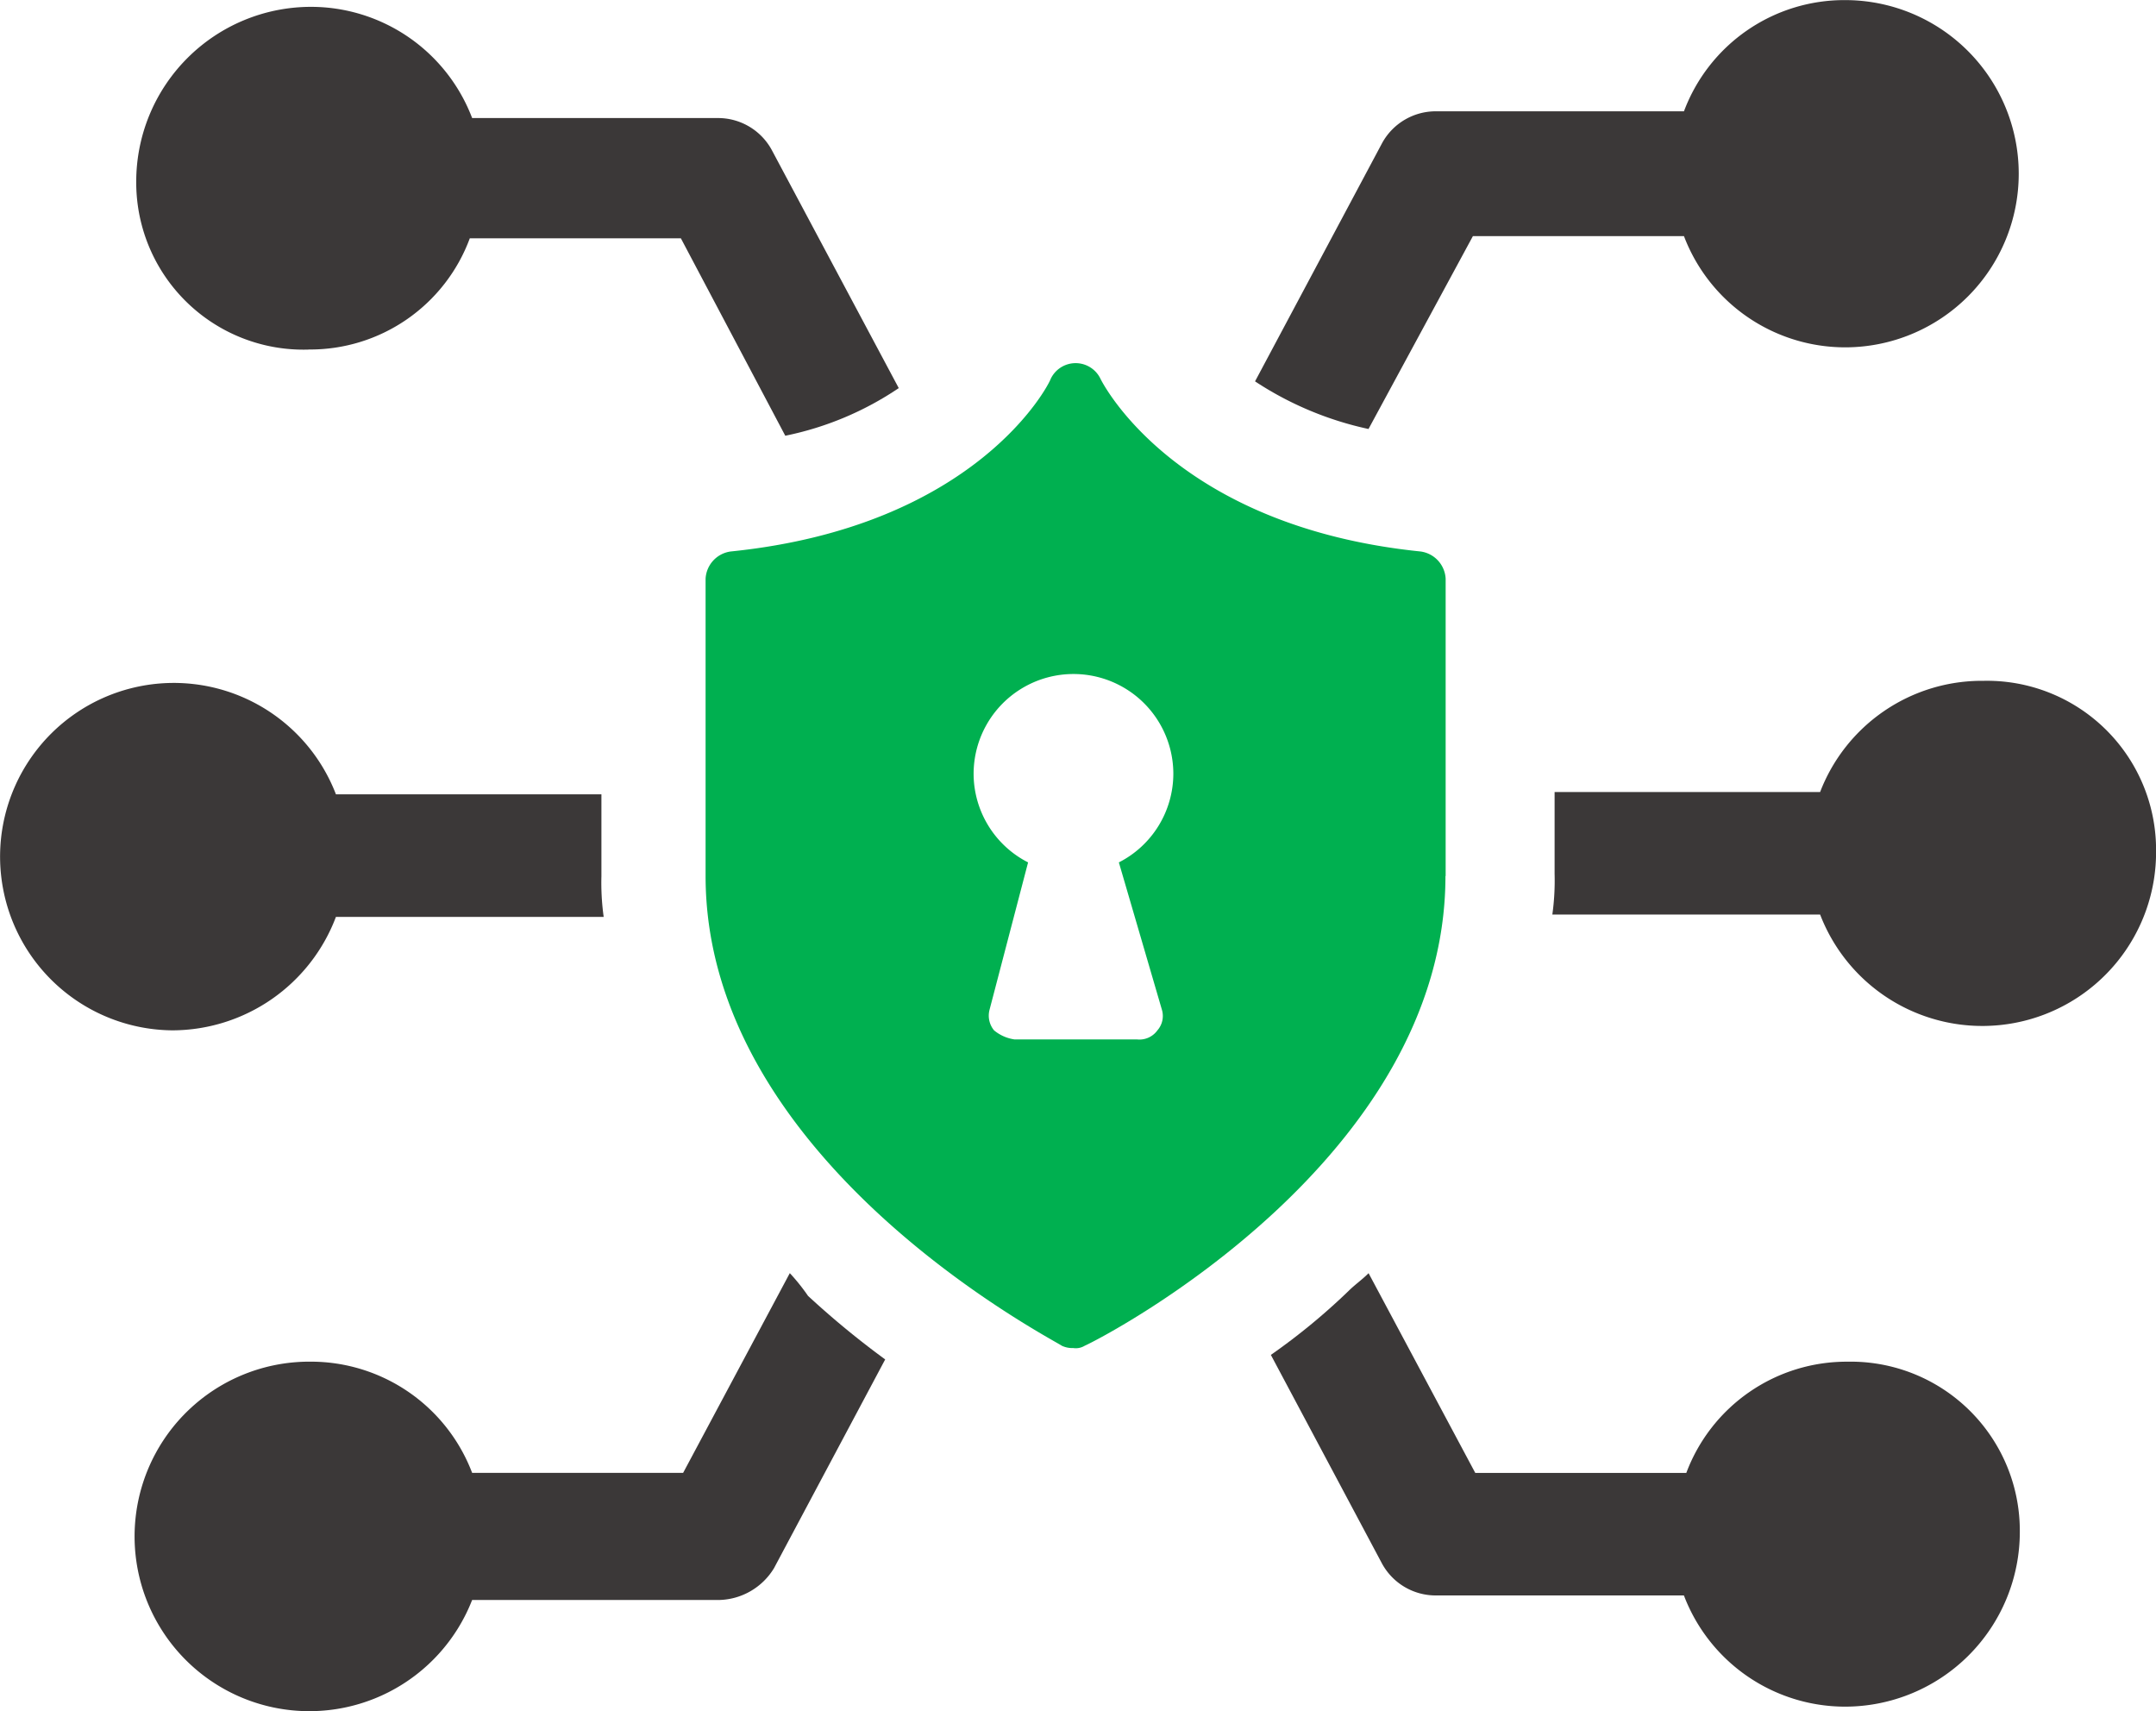 <svg xmlns="http://www.w3.org/2000/svg" width="86" height="68.257" viewBox="0 0 86 68.257">
  <g id="secured" transform="translate(-84 -68.881)">
    <path id="Path_1174" data-name="Path 1174" d="M97.4,246.762H108.08a9.867,9.867,0,0,1-.09-1.63v-3.259H97.4a6.929,6.929,0,1,0-6.518,9.415,6.991,6.991,0,0,0,6.518-4.526Z" transform="translate(0 -141.308)" fill="#3b3838"/>
    <path id="Path_1175" data-name="Path 1175" d="M402.37,78.3h8.419a6.882,6.882,0,0,0,6.428,4.436,6.925,6.925,0,1,0,0-13.851,6.83,6.83,0,0,0-6.428,4.436h-9.867a2.438,2.438,0,0,0-2.173,1.267l-5.069,9.505a13.318,13.318,0,0,0,4.526,1.9Z" transform="translate(-259.618 0)" fill="#3b3838"/>
    <path id="Path_1176" data-name="Path 1176" d="M124.479,84.228a6.792,6.792,0,0,0,6.428-4.436h8.419l4.165,7.876a12.56,12.56,0,0,0,4.526-1.9l-5.069-9.505a2.438,2.438,0,0,0-2.173-1.267H131a6.882,6.882,0,0,0-6.428-4.436,6.973,6.973,0,0,0-6.971,6.971,6.67,6.67,0,0,0,6.88,6.7Z" transform="translate(-28.167 -1.406)" fill="#3b3838"/>
    <path id="Path_1177" data-name="Path 1177" d="M143.671,383.04l-4.255,7.966H131a6.882,6.882,0,0,0-6.428-4.436A6.971,6.971,0,1,0,131,396.076h9.867a2.63,2.63,0,0,0,2.173-1.267l4.436-8.328a34.772,34.772,0,0,1-3.078-2.535,7.948,7.948,0,0,0-.725-.905Z" transform="translate(-28.167 -263.374)" fill="#3b3838"/>
    <path id="Path_1178" data-name="Path 1178" d="M484.241,236.879a6.912,6.912,0,0,0-6.518,4.436H467.132v3.259a9.859,9.859,0,0,1-.09,1.629h10.682a6.931,6.931,0,0,0,13.4-2.535,6.744,6.744,0,0,0-6.88-6.789Z" transform="translate(-321.121 -140.841)" fill="#3b3838"/>
    <path id="Path_1179" data-name="Path 1179" d="M420.6,386.571a6.83,6.83,0,0,0-6.428,4.436h-8.419l-4.255-7.966c-.272.272-.543.453-.815.724A25.308,25.308,0,0,1,397.6,386.3l4.436,8.328a2.438,2.438,0,0,0,2.173,1.267h9.867a6.882,6.882,0,0,0,6.428,4.436,6.974,6.974,0,0,0,6.971-6.971,6.746,6.746,0,0,0-6.881-6.789Z" transform="translate(-262.907 -263.374)" fill="#3b3838"/>
    <path id="Path_1180" data-name="Path 1180" d="M287.669,178.94V167.081a1.157,1.157,0,0,0-1-1.086c-9.777-1-12.673-6.7-12.764-6.88a1.1,1.1,0,0,0-1.992,0c-.09.272-2.987,5.884-12.764,6.88a1.157,1.157,0,0,0-1,1.086V178.94c0,11.316,13.669,18.377,14.213,18.739a.986.986,0,0,0,.453.09.68.68,0,0,0,.453-.09c.815-.362,14.393-7.423,14.393-18.739Zm-11.316,5.341a.868.868,0,0,1-.181.815.883.883,0,0,1-.815.362H270.47a1.63,1.63,0,0,1-.815-.362.923.923,0,0,1-.181-.815l1.539-5.884a3.977,3.977,0,0,1-2.173-3.531,3.983,3.983,0,1,1,7.967,0,3.977,3.977,0,0,1-2.173,3.531Z" transform="translate(-146.004 -75.116)" fill="#00b050"/>
  </g>
</svg>
